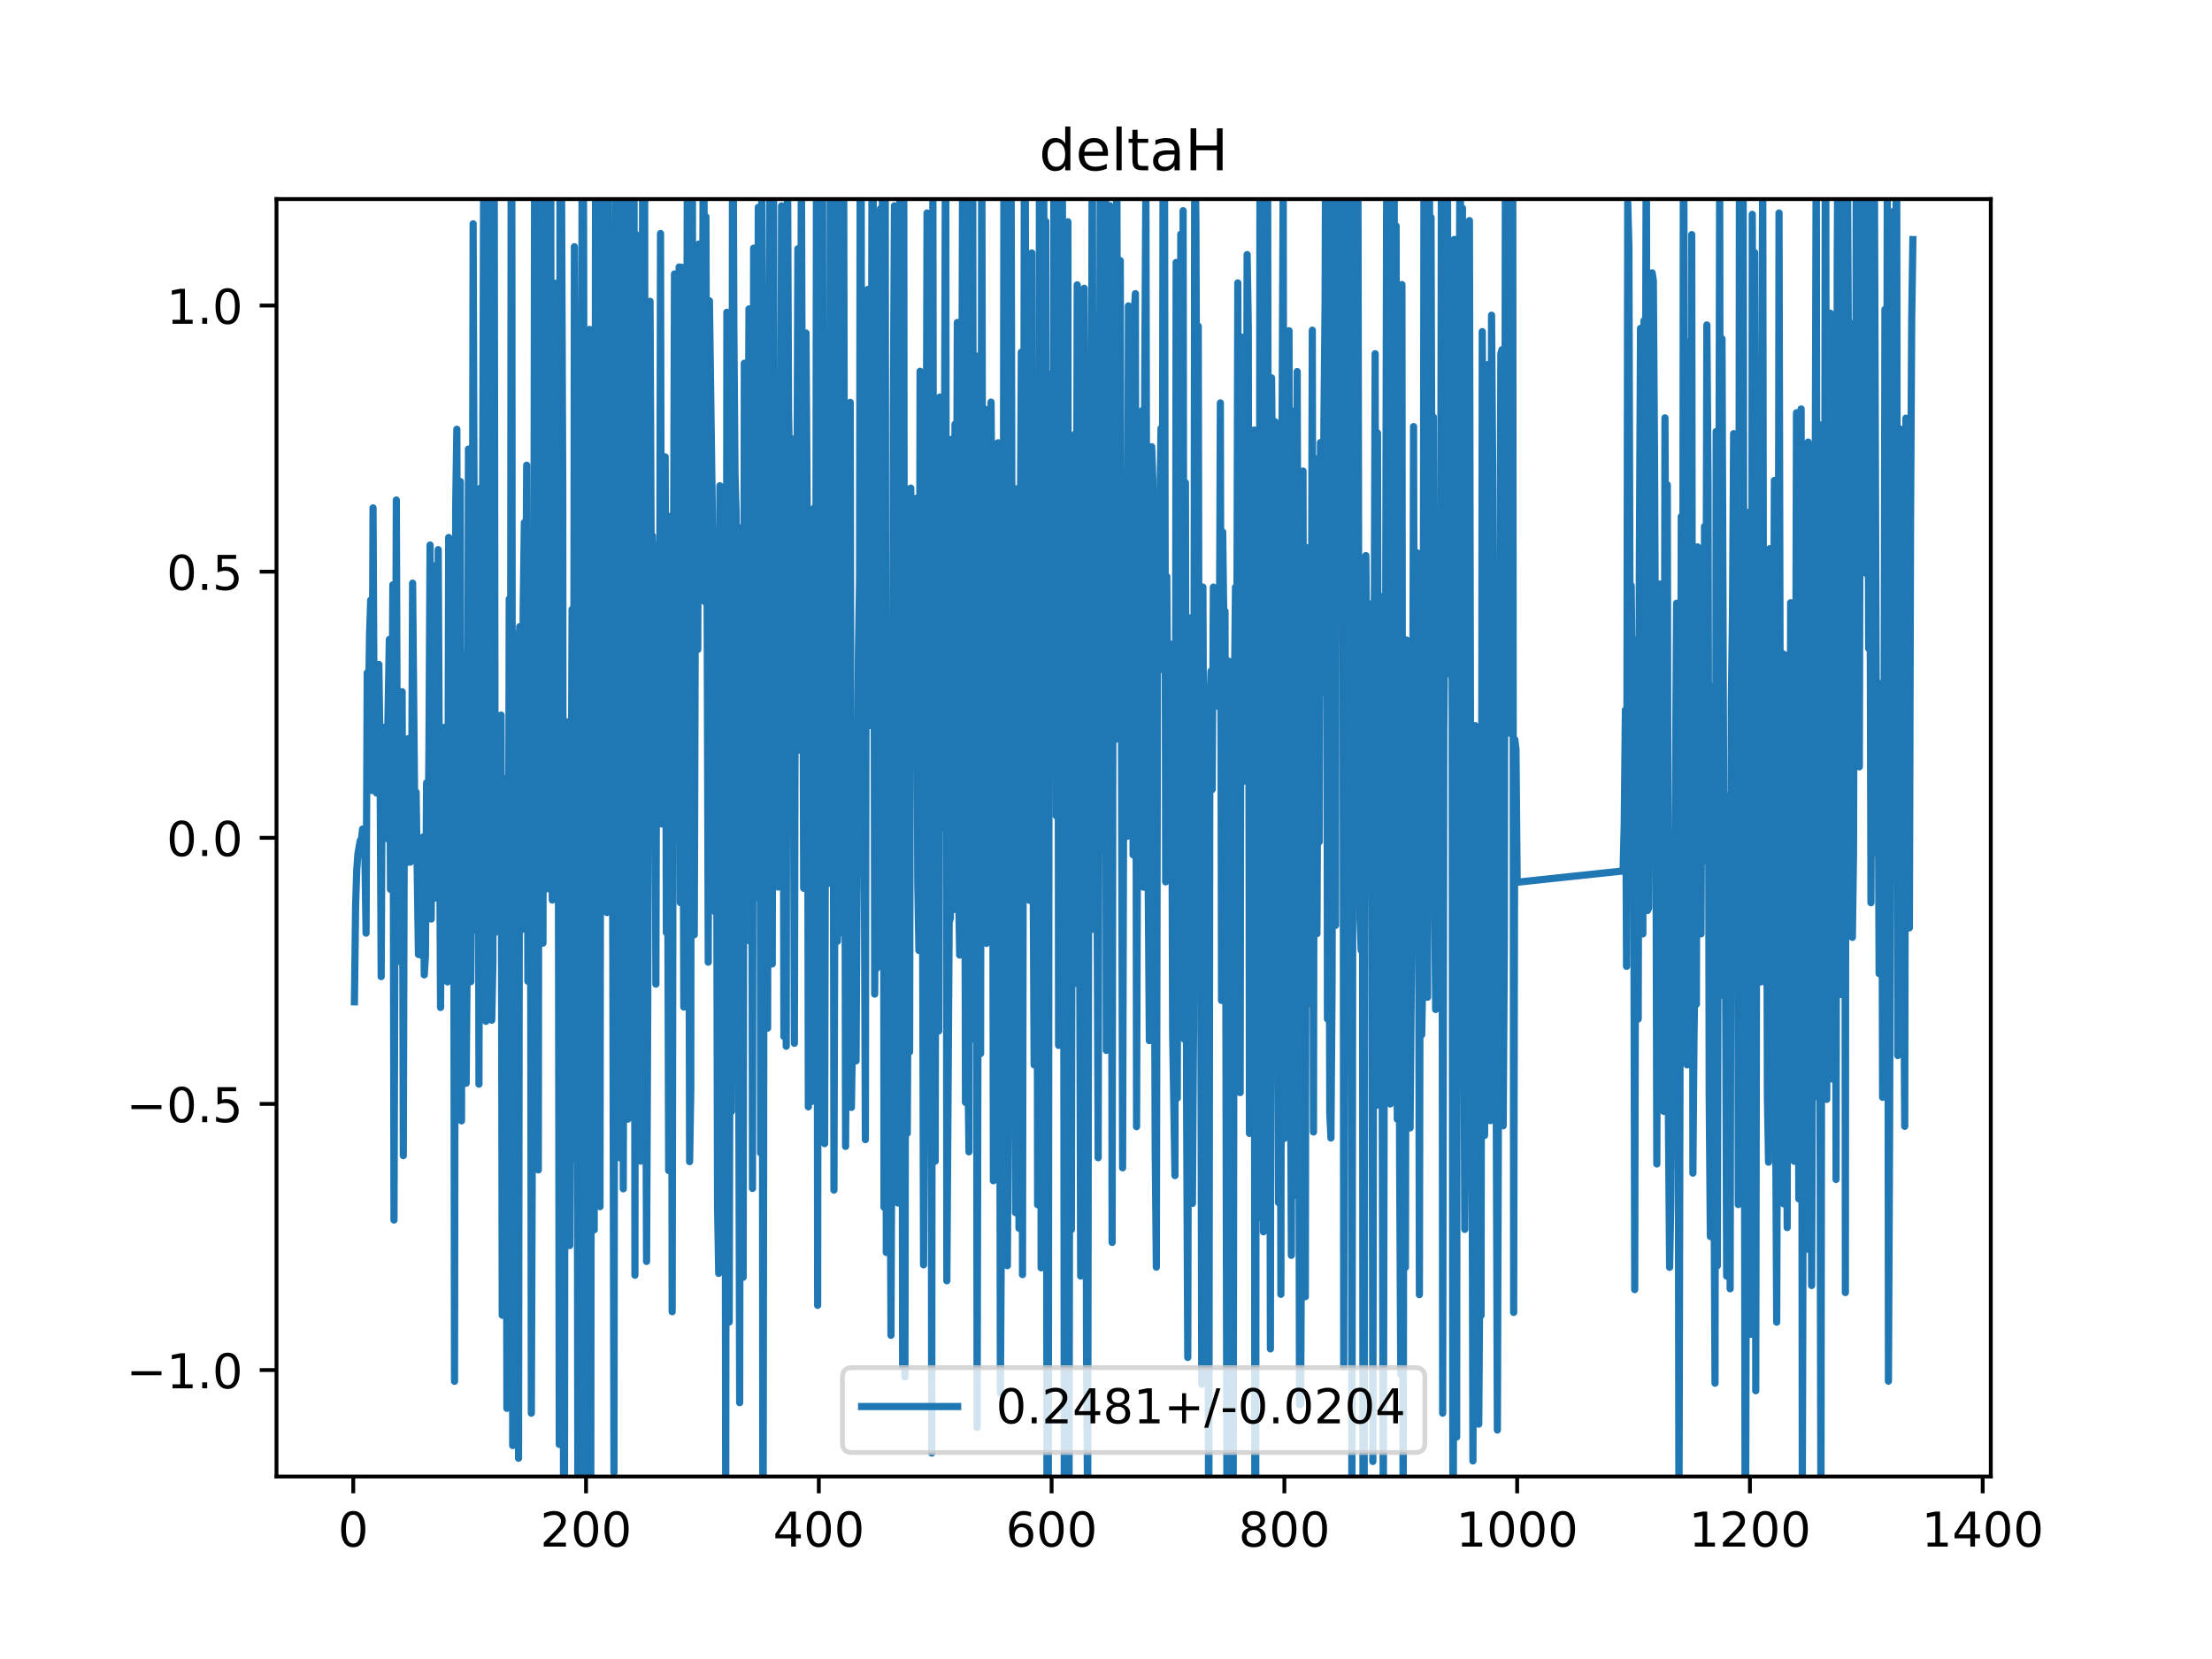 <?xml version="1.0" encoding="utf-8" standalone="no"?>
<!DOCTYPE svg PUBLIC "-//W3C//DTD SVG 1.1//EN"
  "http://www.w3.org/Graphics/SVG/1.1/DTD/svg11.dtd">
<!-- Created with matplotlib (https://matplotlib.org/) -->
<svg height="345.6pt" version="1.1" viewBox="0 0 460.8 345.6" width="460.8pt" xmlns="http://www.w3.org/2000/svg" xmlns:xlink="http://www.w3.org/1999/xlink">
 <defs>
  <style type="text/css">
*{stroke-linecap:butt;stroke-linejoin:round;}
  </style>
 </defs>
 <g id="figure_1">
  <g id="patch_1">
   <path d="M 0 345.6 
L 460.8 345.6 
L 460.8 0 
L 0 0 
z
" style="fill:#ffffff;"/>
  </g>
  <g id="axes_1">
   <g id="patch_2">
    <path d="M 57.6 307.584 
L 414.72 307.584 
L 414.72 41.472 
L 57.6 41.472 
z
" style="fill:#ffffff;"/>
   </g>
   <g id="matplotlib.axis_1">
    <g id="xtick_1">
     <g id="line2d_1">
      <defs>
       <path d="M 0 0 
L 0 3.5 
" id="m7be1e341a1" style="stroke:#000000;stroke-width:0.8;"/>
      </defs>
      <g>
       <use style="stroke:#000000;stroke-width:0.8;" x="73.59" xlink:href="#m7be1e341a1" y="307.584"/>
      </g>
     </g>
     <g id="text_1">
      <!-- 0 -->
      <defs>
       <path d="M 31.781 66.406 
Q 24.172 66.406 20.328 58.906 
Q 16.5 51.422 16.5 36.375 
Q 16.5 21.391 20.328 13.891 
Q 24.172 6.391 31.781 6.391 
Q 39.453 6.391 43.281 13.891 
Q 47.125 21.391 47.125 36.375 
Q 47.125 51.422 43.281 58.906 
Q 39.453 66.406 31.781 66.406 
z
M 31.781 74.219 
Q 44.047 74.219 50.516 64.516 
Q 56.984 54.828 56.984 36.375 
Q 56.984 17.969 50.516 8.266 
Q 44.047 -1.422 31.781 -1.422 
Q 19.531 -1.422 13.062 8.266 
Q 6.594 17.969 6.594 36.375 
Q 6.594 54.828 13.062 64.516 
Q 19.531 74.219 31.781 74.219 
z
" id="DejaVuSans-48"/>
      </defs>
      <g transform="translate(70.409 322.182)scale(0.1 -0.1)">
       <use xlink:href="#DejaVuSans-48"/>
      </g>
     </g>
    </g>
    <g id="xtick_2">
     <g id="line2d_2">
      <g>
       <use style="stroke:#000000;stroke-width:0.8;" x="122.082" xlink:href="#m7be1e341a1" y="307.584"/>
      </g>
     </g>
     <g id="text_2">
      <!-- 200 -->
      <defs>
       <path d="M 19.188 8.297 
L 53.609 8.297 
L 53.609 0 
L 7.328 0 
L 7.328 8.297 
Q 12.938 14.109 22.625 23.891 
Q 32.328 33.688 34.812 36.531 
Q 39.547 41.844 41.422 45.531 
Q 43.312 49.219 43.312 52.781 
Q 43.312 58.594 39.234 62.25 
Q 35.156 65.922 28.609 65.922 
Q 23.969 65.922 18.812 64.312 
Q 13.672 62.703 7.812 59.422 
L 7.812 69.391 
Q 13.766 71.781 18.938 73 
Q 24.125 74.219 28.422 74.219 
Q 39.75 74.219 46.484 68.547 
Q 53.219 62.891 53.219 53.422 
Q 53.219 48.922 51.531 44.891 
Q 49.859 40.875 45.406 35.406 
Q 44.188 33.984 37.641 27.219 
Q 31.109 20.453 19.188 8.297 
z
" id="DejaVuSans-50"/>
      </defs>
      <g transform="translate(112.539 322.182)scale(0.1 -0.1)">
       <use xlink:href="#DejaVuSans-50"/>
       <use x="63.623" xlink:href="#DejaVuSans-48"/>
       <use x="127.246" xlink:href="#DejaVuSans-48"/>
      </g>
     </g>
    </g>
    <g id="xtick_3">
     <g id="line2d_3">
      <g>
       <use style="stroke:#000000;stroke-width:0.8;" x="170.574" xlink:href="#m7be1e341a1" y="307.584"/>
      </g>
     </g>
     <g id="text_3">
      <!-- 400 -->
      <defs>
       <path d="M 37.797 64.312 
L 12.891 25.391 
L 37.797 25.391 
z
M 35.203 72.906 
L 47.609 72.906 
L 47.609 25.391 
L 58.016 25.391 
L 58.016 17.188 
L 47.609 17.188 
L 47.609 0 
L 37.797 0 
L 37.797 17.188 
L 4.891 17.188 
L 4.891 26.703 
z
" id="DejaVuSans-52"/>
      </defs>
      <g transform="translate(161.031 322.182)scale(0.1 -0.1)">
       <use xlink:href="#DejaVuSans-52"/>
       <use x="63.623" xlink:href="#DejaVuSans-48"/>
       <use x="127.246" xlink:href="#DejaVuSans-48"/>
      </g>
     </g>
    </g>
    <g id="xtick_4">
     <g id="line2d_4">
      <g>
       <use style="stroke:#000000;stroke-width:0.8;" x="219.067" xlink:href="#m7be1e341a1" y="307.584"/>
      </g>
     </g>
     <g id="text_4">
      <!-- 600 -->
      <defs>
       <path d="M 33.016 40.375 
Q 26.375 40.375 22.484 35.828 
Q 18.609 31.297 18.609 23.391 
Q 18.609 15.531 22.484 10.953 
Q 26.375 6.391 33.016 6.391 
Q 39.656 6.391 43.531 10.953 
Q 47.406 15.531 47.406 23.391 
Q 47.406 31.297 43.531 35.828 
Q 39.656 40.375 33.016 40.375 
z
M 52.594 71.297 
L 52.594 62.312 
Q 48.875 64.062 45.094 64.984 
Q 41.312 65.922 37.594 65.922 
Q 27.828 65.922 22.672 59.328 
Q 17.531 52.734 16.797 39.406 
Q 19.672 43.656 24.016 45.922 
Q 28.375 48.188 33.594 48.188 
Q 44.578 48.188 50.953 41.516 
Q 57.328 34.859 57.328 23.391 
Q 57.328 12.156 50.688 5.359 
Q 44.047 -1.422 33.016 -1.422 
Q 20.359 -1.422 13.672 8.266 
Q 6.984 17.969 6.984 36.375 
Q 6.984 53.656 15.188 63.938 
Q 23.391 74.219 37.203 74.219 
Q 40.922 74.219 44.703 73.484 
Q 48.484 72.75 52.594 71.297 
z
" id="DejaVuSans-54"/>
      </defs>
      <g transform="translate(209.523 322.182)scale(0.1 -0.1)">
       <use xlink:href="#DejaVuSans-54"/>
       <use x="63.623" xlink:href="#DejaVuSans-48"/>
       <use x="127.246" xlink:href="#DejaVuSans-48"/>
      </g>
     </g>
    </g>
    <g id="xtick_5">
     <g id="line2d_5">
      <g>
       <use style="stroke:#000000;stroke-width:0.8;" x="267.559" xlink:href="#m7be1e341a1" y="307.584"/>
      </g>
     </g>
     <g id="text_5">
      <!-- 800 -->
      <defs>
       <path d="M 31.781 34.625 
Q 24.75 34.625 20.719 30.859 
Q 16.703 27.094 16.703 20.516 
Q 16.703 13.922 20.719 10.156 
Q 24.75 6.391 31.781 6.391 
Q 38.812 6.391 42.859 10.172 
Q 46.922 13.969 46.922 20.516 
Q 46.922 27.094 42.891 30.859 
Q 38.875 34.625 31.781 34.625 
z
M 21.922 38.812 
Q 15.578 40.375 12.031 44.719 
Q 8.5 49.078 8.5 55.328 
Q 8.5 64.062 14.719 69.141 
Q 20.953 74.219 31.781 74.219 
Q 42.672 74.219 48.875 69.141 
Q 55.078 64.062 55.078 55.328 
Q 55.078 49.078 51.531 44.719 
Q 48 40.375 41.703 38.812 
Q 48.828 37.156 52.797 32.312 
Q 56.781 27.484 56.781 20.516 
Q 56.781 9.906 50.312 4.234 
Q 43.844 -1.422 31.781 -1.422 
Q 19.734 -1.422 13.25 4.234 
Q 6.781 9.906 6.781 20.516 
Q 6.781 27.484 10.781 32.312 
Q 14.797 37.156 21.922 38.812 
z
M 18.312 54.391 
Q 18.312 48.734 21.844 45.562 
Q 25.391 42.391 31.781 42.391 
Q 38.141 42.391 41.719 45.562 
Q 45.312 48.734 45.312 54.391 
Q 45.312 60.062 41.719 63.234 
Q 38.141 66.406 31.781 66.406 
Q 25.391 66.406 21.844 63.234 
Q 18.312 60.062 18.312 54.391 
z
" id="DejaVuSans-56"/>
      </defs>
      <g transform="translate(258.015 322.182)scale(0.1 -0.1)">
       <use xlink:href="#DejaVuSans-56"/>
       <use x="63.623" xlink:href="#DejaVuSans-48"/>
       <use x="127.246" xlink:href="#DejaVuSans-48"/>
      </g>
     </g>
    </g>
    <g id="xtick_6">
     <g id="line2d_6">
      <g>
       <use style="stroke:#000000;stroke-width:0.8;" x="316.051" xlink:href="#m7be1e341a1" y="307.584"/>
      </g>
     </g>
     <g id="text_6">
      <!-- 1000 -->
      <defs>
       <path d="M 12.406 8.297 
L 28.516 8.297 
L 28.516 63.922 
L 10.984 60.406 
L 10.984 69.391 
L 28.422 72.906 
L 38.281 72.906 
L 38.281 8.297 
L 54.391 8.297 
L 54.391 0 
L 12.406 0 
z
" id="DejaVuSans-49"/>
      </defs>
      <g transform="translate(303.326 322.182)scale(0.1 -0.1)">
       <use xlink:href="#DejaVuSans-49"/>
       <use x="63.623" xlink:href="#DejaVuSans-48"/>
       <use x="127.246" xlink:href="#DejaVuSans-48"/>
       <use x="190.869" xlink:href="#DejaVuSans-48"/>
      </g>
     </g>
    </g>
    <g id="xtick_7">
     <g id="line2d_7">
      <g>
       <use style="stroke:#000000;stroke-width:0.8;" x="364.543" xlink:href="#m7be1e341a1" y="307.584"/>
      </g>
     </g>
     <g id="text_7">
      <!-- 1200 -->
      <g transform="translate(351.818 322.182)scale(0.1 -0.1)">
       <use xlink:href="#DejaVuSans-49"/>
       <use x="63.623" xlink:href="#DejaVuSans-50"/>
       <use x="127.246" xlink:href="#DejaVuSans-48"/>
       <use x="190.869" xlink:href="#DejaVuSans-48"/>
      </g>
     </g>
    </g>
    <g id="xtick_8">
     <g id="line2d_8">
      <g>
       <use style="stroke:#000000;stroke-width:0.8;" x="413.035" xlink:href="#m7be1e341a1" y="307.584"/>
      </g>
     </g>
     <g id="text_8">
      <!-- 1400 -->
      <g transform="translate(400.31 322.182)scale(0.1 -0.1)">
       <use xlink:href="#DejaVuSans-49"/>
       <use x="63.623" xlink:href="#DejaVuSans-52"/>
       <use x="127.246" xlink:href="#DejaVuSans-48"/>
       <use x="190.869" xlink:href="#DejaVuSans-48"/>
      </g>
     </g>
    </g>
   </g>
   <g id="matplotlib.axis_2">
    <g id="ytick_1">
     <g id="line2d_9">
      <defs>
       <path d="M 0 0 
L -3.5 0 
" id="mddd05e89a9" style="stroke:#000000;stroke-width:0.8;"/>
      </defs>
      <g>
       <use style="stroke:#000000;stroke-width:0.8;" x="57.6" xlink:href="#mddd05e89a9" y="285.408"/>
      </g>
     </g>
     <g id="text_9">
      <!-- −1.0 -->
      <defs>
       <path d="M 10.594 35.5 
L 73.188 35.5 
L 73.188 27.203 
L 10.594 27.203 
z
" id="DejaVuSans-8722"/>
       <path d="M 10.688 12.406 
L 21 12.406 
L 21 0 
L 10.688 0 
z
" id="DejaVuSans-46"/>
      </defs>
      <g transform="translate(26.317 289.207)scale(0.1 -0.1)">
       <use xlink:href="#DejaVuSans-8722"/>
       <use x="83.789" xlink:href="#DejaVuSans-49"/>
       <use x="147.412" xlink:href="#DejaVuSans-46"/>
       <use x="179.199" xlink:href="#DejaVuSans-48"/>
      </g>
     </g>
    </g>
    <g id="ytick_2">
     <g id="line2d_10">
      <g>
       <use style="stroke:#000000;stroke-width:0.8;" x="57.6" xlink:href="#mddd05e89a9" y="229.968"/>
      </g>
     </g>
     <g id="text_10">
      <!-- −0.5 -->
      <defs>
       <path d="M 10.797 72.906 
L 49.516 72.906 
L 49.516 64.594 
L 19.828 64.594 
L 19.828 46.734 
Q 21.969 47.469 24.109 47.828 
Q 26.266 48.188 28.422 48.188 
Q 40.625 48.188 47.75 41.5 
Q 54.891 34.812 54.891 23.391 
Q 54.891 11.625 47.562 5.094 
Q 40.234 -1.422 26.906 -1.422 
Q 22.312 -1.422 17.547 -0.641 
Q 12.797 0.141 7.719 1.703 
L 7.719 11.625 
Q 12.109 9.234 16.797 8.062 
Q 21.484 6.891 26.703 6.891 
Q 35.156 6.891 40.078 11.328 
Q 45.016 15.766 45.016 23.391 
Q 45.016 31 40.078 35.438 
Q 35.156 39.891 26.703 39.891 
Q 22.75 39.891 18.812 39.016 
Q 14.891 38.141 10.797 36.281 
z
" id="DejaVuSans-53"/>
      </defs>
      <g transform="translate(26.317 233.767)scale(0.1 -0.1)">
       <use xlink:href="#DejaVuSans-8722"/>
       <use x="83.789" xlink:href="#DejaVuSans-48"/>
       <use x="147.412" xlink:href="#DejaVuSans-46"/>
       <use x="179.199" xlink:href="#DejaVuSans-53"/>
      </g>
     </g>
    </g>
    <g id="ytick_3">
     <g id="line2d_11">
      <g>
       <use style="stroke:#000000;stroke-width:0.8;" x="57.6" xlink:href="#mddd05e89a9" y="174.528"/>
      </g>
     </g>
     <g id="text_11">
      <!-- 0.0 -->
      <g transform="translate(34.697 178.327)scale(0.1 -0.1)">
       <use xlink:href="#DejaVuSans-48"/>
       <use x="63.623" xlink:href="#DejaVuSans-46"/>
       <use x="95.41" xlink:href="#DejaVuSans-48"/>
      </g>
     </g>
    </g>
    <g id="ytick_4">
     <g id="line2d_12">
      <g>
       <use style="stroke:#000000;stroke-width:0.8;" x="57.6" xlink:href="#mddd05e89a9" y="119.088"/>
      </g>
     </g>
     <g id="text_12">
      <!-- 0.5 -->
      <g transform="translate(34.697 122.887)scale(0.1 -0.1)">
       <use xlink:href="#DejaVuSans-48"/>
       <use x="63.623" xlink:href="#DejaVuSans-46"/>
       <use x="95.41" xlink:href="#DejaVuSans-53"/>
      </g>
     </g>
    </g>
    <g id="ytick_5">
     <g id="line2d_13">
      <g>
       <use style="stroke:#000000;stroke-width:0.8;" x="57.6" xlink:href="#mddd05e89a9" y="63.648"/>
      </g>
     </g>
     <g id="text_13">
      <!-- 1.0 -->
      <g transform="translate(34.697 67.447)scale(0.1 -0.1)">
       <use xlink:href="#DejaVuSans-49"/>
       <use x="63.623" xlink:href="#DejaVuSans-46"/>
       <use x="95.41" xlink:href="#DejaVuSans-48"/>
      </g>
     </g>
    </g>
   </g>
   <g id="line2d_14">
    <path clip-path="url(#p472209c69e)" d="M 73.833 208.7 
L 74.075 188.761 
L 74.318 181.189 
L 74.56 177.913 
L 75.045 175.099 
L 75.287 174.933 
L 75.53 172.697 
L 75.772 173.364 
L 76.015 177.807 
L 76.257 194.393 
L 76.5 140.151 
L 76.742 148.78 
L 76.985 132.208 
L 77.227 125.018 
L 77.47 164.669 
L 77.712 105.8 
L 77.955 155.064 
L 78.197 151.145 
L 78.439 165.2 
L 78.924 138.405 
L 79.167 156.921 
L 79.409 203.452 
L 79.652 151.454 
L 79.894 168.005 
L 80.137 155.135 
L 80.379 174.683 
L 81.107 133.208 
L 81.349 185.27 
L 81.591 167.549 
L 81.834 121.832 
L 82.076 254.153 
L 82.561 104.162 
L 82.804 174.034 
L 83.046 178.617 
L 83.289 200.271 
L 83.531 193.731 
L 83.774 144.103 
L 84.016 240.742 
L 84.259 156.839 
L 84.743 179.708 
L 84.986 153.883 
L 85.228 174.298 
L 85.471 179.6 
L 85.713 175.028 
L 85.956 121.481 
L 86.441 174.37 
L 86.683 165.038 
L 87.168 198.839 
L 87.411 181.199 
L 87.895 199.099 
L 88.138 174.353 
L 88.38 203.088 
L 88.623 199.144 
L 88.865 163.083 
L 89.108 182.193 
L 89.35 156.687 
L 89.593 113.534 
L 89.835 191.449 
L 90.078 117.78 
L 90.32 131.931 
L 90.562 182.314 
L 90.805 187.077 
L 91.047 163.627 
L 91.29 114.495 
L 91.775 209.883 
L 92.017 175.449 
L 92.26 182.444 
L 92.502 151.539 
L 92.745 187.405 
L 92.987 193.019 
L 93.23 204.545 
L 93.472 111.969 
L 93.714 186.773 
L 93.957 160.305 
L 94.199 176.579 
L 94.442 124.733 
L 94.684 287.751 
L 94.927 105.634 
L 95.169 89.422 
L 95.412 176.595 
L 95.654 151.33 
L 95.897 100.313 
L 96.139 233.49 
L 96.382 136.236 
L 97.109 225.664 
L 97.351 196.884 
L 97.594 93.537 
L 97.836 132.597 
L 98.079 204.507 
L 98.079 204.507 
L 98.321 169.606 
L 98.321 169.606 
L 98.564 46.618 
L 98.564 46.618 
L 99.049 193.791 
L 99.049 193.791 
L 99.291 180.149 
L 99.291 180.149 
L 99.534 107.854 
L 99.534 107.854 
L 99.776 225.856 
L 99.776 225.856 
L 100.018 101.712 
L 100.018 101.712 
L 100.261 117.878 
L 100.261 117.878 
L 100.503 115.288 
L 100.503 115.288 
L 100.746 39.972 
L 100.746 39.972 
L 100.988 198.584 
L 100.988 198.584 
L 101.231 212.764 
L 101.231 212.764 
L 101.473 159.376 
L 101.473 159.376 
L 101.716 154.133 
L 101.716 154.133 
L 101.958 172.705 
L 101.958 172.705 
L 102.13 -1 
M 102.261 -1 
L 102.443 212.524 
L 102.443 212.524 
L 102.686 200.412 
L 102.686 200.412 
L 102.928 13.832 
L 103.17 194.249 
L 103.413 184.58 
L 103.655 193.675 
L 103.898 150.08 
L 104.14 174.905 
L 104.383 148.97 
L 104.625 273.991 
L 104.868 198.955 
L 105.11 168.249 
L 105.353 162.167 
L 105.595 293.388 
L 105.838 238.649 
L 106.08 124.791 
L 106.322 198.349 
L 106.517 -1 
M 106.599 -1 
L 106.807 301.13 
L 107.535 150.479 
L 107.777 132.007 
L 108.02 303.772 
L 108.262 130.534 
L 108.505 176.521 
L 108.747 193.608 
L 108.989 126.812 
L 109.232 108.854 
L 109.474 137.43 
L 109.717 96.91 
L 109.959 204.408 
L 110.202 183.519 
L 110.444 126.436 
L 110.687 294.393 
L 111.172 161.044 
L 111.414 1.416 
L 111.657 174.26 
L 111.899 30.022 
L 112.141 243.717 
L 112.384 47.528 
L 112.626 116.259 
L 112.869 27.297 
L 113.111 196.465 
L 113.354 19.464 
L 113.596 100.068 
L 113.839 6.289 
L 114.081 185.15 
L 114.424 -1 
M 114.692 -1 
L 114.809 100.558 
L 115.051 187.496 
L 115.293 103.412 
L 115.536 58.998 
L 115.778 187.308 
L 116.021 71.038 
L 116.263 136.91 
L 116.506 300.901 
L 116.672 -1 
M 116.934 -1 
L 116.991 41.703 
L 117.233 102.51 
L 117.413 346.6 
M 117.56 346.6 
L 117.718 185.669 
L 117.961 150.333 
L 118.203 189.247 
L 118.445 175.696 
L 118.688 259.475 
L 119.173 126.934 
L 119.415 241.5 
L 119.658 51.396 
L 119.9 111.574 
L 120.143 138.423 
L 120.385 319.8 
L 120.628 290.172 
L 120.87 79.176 
L 121.113 129.357 
L 121.317 -1 
M 121.427 -1 
L 121.597 55.987 
L 121.84 329.148 
L 122.082 163.288 
L 122.325 290.389 
L 122.81 68.624 
L 123.052 329.44 
L 123.295 100.362 
L 123.537 219.532 
L 123.78 256.202 
L 124.116 -1 
M 124.702 -1 
L 124.749 16.655 
L 124.992 251.369 
L 125.31 -1 
M 125.548 -1 
L 125.719 181.41 
L 125.962 7.92 
L 126.447 190.099 
L 126.689 38.616 
L 126.932 176.177 
L 127.416 130.642 
L 127.659 198.114 
L 127.901 306.761 
L 128.269 -1 
M 128.456 -1 
L 128.629 141.11 
L 128.871 135.137 
L 129.114 241.18 
L 129.356 9.883 
L 129.599 15.508 
L 129.841 247.652 
L 130.084 120.656 
L 130.326 226.122 
L 130.568 172.993 
L 130.811 233.135 
L 131.053 13.261 
L 131.296 149.056 
L 131.538 110.977 
L 131.781 141.59 
L 131.974 -1 
M 132.053 -1 
L 132.266 265.654 
L 132.508 48.868 
L 132.751 135.7 
L 132.993 147.717 
L 133.236 68.023 
L 133.478 241.888 
L 133.945 -1 
M 134.258 -1 
L 134.448 195.556 
L 134.69 262.784 
L 134.933 209.974 
L 135.418 62.77 
L 135.66 117.244 
L 135.903 111.621 
L 136.145 123.892 
L 136.388 126.485 
L 136.63 205.022 
L 136.872 113.777 
L 137.115 167.747 
L 137.357 159.588 
L 137.6 48.642 
L 137.842 171.656 
L 138.085 103.01 
L 138.327 116.56 
L 138.57 95.171 
L 138.812 194.27 
L 139.055 166.636 
L 139.297 243.842 
L 139.54 132.449 
L 139.782 107.501 
L 140.024 273.251 
L 140.267 129.3 
L 140.509 57.061 
L 140.752 139.431 
L 140.994 108.824 
L 141.237 162.939 
L 141.479 55.622 
L 141.722 188.038 
L 141.964 55.656 
L 142.449 209.785 
L 142.691 134.367 
L 142.934 151.224 
L 143.176 36.223 
L 143.661 241.987 
L 143.904 226.685 
L 144.104 -1 
M 144.198 -1 
L 144.389 178.719 
L 144.631 194.723 
L 144.874 116.708 
L 145.116 132.924 
L 145.359 135.303 
L 145.601 50.828 
L 145.843 103.363 
L 146.086 118.276 
L 146.328 99.816 
L 146.544 -1 
M 146.593 -1 
L 146.813 125.347 
L 147.056 45.152 
L 147.541 200.444 
L 147.783 62.671 
L 148.511 115.056 
L 148.753 181.236 
L 148.995 189.988 
L 149.238 149.419 
L 149.48 251.41 
L 149.723 265.269 
L 149.965 101.192 
L 150.208 214.84 
L 150.45 165.678 
L 150.693 255.877 
L 150.935 102.696 
L 151.178 317.169 
L 151.42 65.055 
L 151.663 117.825 
L 151.905 275.407 
L 152.147 177.178 
L 152.39 231.522 
L 152.629 -1 
M 152.643 -1 
L 152.875 68.293 
L 153.117 98.726 
L 153.36 107.006 
L 153.602 191.91 
L 153.845 204.983 
L 154.087 292.2 
L 154.33 109.926 
L 154.572 161.075 
L 154.815 266.073 
L 155.057 75.664 
L 155.299 85.892 
L 155.542 130.436 
L 155.784 124.683 
L 156.027 64.346 
L 156.269 196.106 
L 156.512 91.491 
L 156.754 247.573 
L 156.997 51.697 
L 157.239 121.049 
L 157.724 186.954 
L 157.967 43.192 
L 158.209 43.596 
L 158.451 240.186 
L 158.694 41.083 
L 158.935 346.6 
M 158.938 346.6 
L 159.179 161.287 
L 159.421 182.266 
L 159.664 107.081 
L 159.906 214.183 
L 160.149 68.812 
L 160.391 34.004 
L 160.634 79.893 
L 160.876 200.814 
L 161.118 22.61 
L 161.361 158.707 
L 161.846 79.761 
L 162.088 184.784 
L 162.331 128.563 
L 162.573 130.897 
L 162.816 42.889 
L 163.058 98.312 
L 163.301 215.922 
L 163.543 69.383 
L 163.786 217.952 
L 164.028 26.803 
L 164.27 85.499 
L 164.513 100.609 
L 164.755 125.336 
L 164.998 91.414 
L 165.24 137.152 
L 165.483 217.346 
L 165.725 109.081 
L 165.968 119.804 
L 166.21 51.835 
L 166.453 52.457 
L 166.695 156.288 
L 166.938 29.574 
L 167.422 185.034 
L 167.665 139.808 
L 167.907 69.372 
L 168.15 105.941 
L 168.392 230.578 
L 168.635 157.18 
L 168.877 155.849 
L 169.12 229.446 
L 169.362 137.45 
L 169.605 105.83 
L 169.847 208.437 
L 170.09 31.094 
L 170.332 271.928 
L 170.574 23.926 
L 170.817 147.853 
L 171.145 -1 
M 171.304 -1 
L 171.544 160.479 
L 171.787 238.244 
L 172.029 133.89 
L 172.272 184.192 
L 172.514 169.062 
L 172.757 183.624 
L 172.999 6.512 
L 173.242 118.71 
L 173.484 74.447 
L 173.726 247.916 
L 173.969 166.468 
L 174.211 31.223 
L 174.454 196.08 
L 174.696 129.896 
L 174.939 113.734 
L 175.181 194.293 
L 175.645 -1 
M 175.685 -1 
L 176.151 238.82 
L 176.393 191.353 
L 176.636 177.127 
L 177.121 83.827 
L 177.363 230.688 
L 177.848 199.077 
L 178.091 198.334 
L 178.333 221.004 
L 178.818 135.988 
L 179.061 120.844 
L 179.236 -1 
M 179.357 -1 
L 179.545 161.674 
L 179.788 180.676 
L 180.03 173.894 
L 180.273 237.402 
L 180.515 67.965 
L 180.758 60.309 
L 181.243 151.14 
L 181.485 122.958 
L 181.718 -1 
M 181.747 -1 
L 181.97 59.035 
L 182.213 207.089 
L 182.455 164.447 
L 182.697 201.661 
L 182.94 65.715 
L 183.182 115.05 
L 183.425 43.477 
L 183.667 135.393 
L 183.889 -1 
M 183.922 -1 
L 184.152 251.485 
L 184.395 19.051 
L 184.637 260.914 
L 184.88 129.543 
L 185.122 208.019 
L 185.365 217.654 
L 185.607 278.168 
L 185.849 215.855 
L 186.092 85.902 
L 186.334 42.873 
L 186.577 104.159 
L 186.819 134.133 
L 187.062 250.602 
L 187.544 -1 
M 187.551 -1 
L 187.789 95.621 
L 188.032 284.628 
L 188.274 37.259 
L 188.517 286.816 
L 188.759 120.84 
L 189.001 236.084 
L 189.244 185.176 
L 189.486 219.129 
L 189.729 101.681 
L 189.971 144.334 
L 190.214 143.765 
L 190.456 149.393 
L 190.699 115.976 
L 190.941 103.777 
L 191.184 184.013 
L 191.426 197.993 
L 191.669 77.345 
L 191.911 159.848 
L 192.153 177.262 
L 192.396 263.483 
L 192.638 212.082 
L 193.123 44.367 
L 193.366 212.269 
L 193.608 202.07 
L 193.851 100.016 
L 194.093 302.699 
L 194.336 37.838 
L 194.578 207.676 
L 194.82 241.902 
L 195.063 109.822 
L 195.548 214.778 
L 195.79 82.711 
L 196.033 156.464 
L 196.275 150.224 
L 196.518 172.541 
L 197.003 13.186 
L 197.245 266.81 
L 197.73 192.053 
L 197.972 191.326 
L 198.215 91.507 
L 198.457 130.857 
L 198.7 189.465 
L 198.942 88.365 
L 199.185 140.311 
L 199.427 67.174 
L 199.67 183.66 
L 199.912 198.961 
L 200.155 160.932 
L 200.636 -1 
M 200.642 -1 
L 201.124 229.658 
L 201.367 199.586 
L 201.852 239.95 
L 202.089 -1 
M 202.11 -1 
L 202.337 79.536 
L 202.566 -1 
M 202.586 -1 
L 202.822 170.267 
L 203.064 216.599 
L 203.307 74.135 
L 203.549 297.358 
L 203.792 183.504 
L 204.034 152.058 
L 204.276 219.474 
L 204.519 20.241 
L 204.761 157.54 
L 205.004 98.132 
L 205.246 85.248 
L 205.489 196.533 
L 205.731 162.258 
L 205.974 101.488 
L 206.216 144.535 
L 206.459 83.777 
L 206.701 118.72 
L 206.944 245.97 
L 207.186 125.32 
L 207.671 231.43 
L 207.913 92.237 
L 208.156 152.629 
L 208.398 290.14 
L 208.883 210.84 
L 209.126 41.25 
L 209.368 127.803 
L 209.611 138.47 
L 209.853 263.664 
L 210.338 182.799 
L 210.58 10.908 
L 210.823 118.768 
L 211.065 166.544 
L 211.308 122.428 
L 211.55 252.612 
L 211.793 101.829 
L 212.278 255.881 
L 212.52 117.34 
L 212.763 73.366 
L 213.005 265.523 
L 213.45 -1 
M 213.53 -1 
L 213.732 123.382 
L 213.975 113.099 
L 214.217 112.918 
L 214.46 187.564 
L 214.702 137.927 
L 214.945 52.693 
L 215.187 175.508 
L 215.43 221.831 
L 215.672 107.348 
L 215.915 85.318 
L 216.157 250.96 
L 216.399 208.974 
L 216.559 -1 
M 216.713 -1 
L 216.884 264.111 
L 217.298 -1 
M 217.409 -1 
L 217.612 231.429 
L 217.854 46.122 
L 218.097 306.697 
L 218.274 346.6 
M 218.352 346.6 
L 218.582 91.114 
L 218.824 107.262 
L 219.067 77.881 
L 219.309 139.39 
L 219.551 33.408 
L 219.794 35.608 
L 220.036 169.967 
L 220.27 -1 
M 220.286 -1 
L 220.521 217.774 
L 220.764 119.866 
L 221.006 153.504 
L 221.249 17.886 
L 221.491 98.627 
L 221.734 325.843 
L 221.976 118.054 
L 222.219 119.203 
L 222.461 46.2 
L 222.703 310.13 
L 222.946 161.99 
L 223.188 256.144 
L 223.431 118.368 
L 223.673 205.009 
L 223.916 90.443 
L 224.158 163.593 
L 224.401 59.341 
L 224.643 204.961 
L 224.886 188.335 
L 225.128 265.831 
L 225.855 60.043 
L 226.098 115.563 
L 226.34 280.235 
L 226.583 316.882 
L 226.825 156.297 
L 227.068 97.74 
L 227.31 116.026 
L 227.553 19.378 
L 227.795 193.606 
L 228.038 65.608 
L 228.522 182.798 
L 228.765 241.176 
L 229.25 8.537 
L 229.492 177.271 
L 229.735 97.13 
L 229.977 122.116 
L 230.22 0.413 
L 230.462 218.813 
L 230.705 115.856 
L 231.19 42.849 
L 231.432 57.506 
L 231.674 258.821 
L 231.917 89.324 
L 232.159 69.221 
L 232.402 154.028 
L 232.644 27.053 
L 232.887 128.018 
L 233.129 144.558 
L 233.372 54.295 
L 233.857 243.272 
L 234.099 154.866 
L 234.342 148.526 
L 234.584 118.641 
L 234.826 174.225 
L 235.069 63.726 
L 235.311 119.96 
L 235.554 127.659 
L 235.796 70.535 
L 236.039 178.086 
L 236.281 65.09 
L 236.524 61.171 
L 236.766 234.702 
L 237.009 159.997 
L 237.251 174.674 
L 237.494 153.555 
L 237.736 91.475 
L 237.978 85.491 
L 238.221 184.811 
L 238.463 79.657 
L 238.706 38.487 
L 238.948 150.471 
L 239.433 216.789 
L 239.676 179.152 
L 239.918 93.066 
L 240.161 100.201 
L 240.646 238.809 
L 240.888 263.975 
L 241.13 136.159 
L 241.373 107.963 
L 241.615 106.274 
L 241.858 89.247 
L 242.1 139.484 
L 242.343 6.462 
L 242.585 30.343 
L 242.828 183.708 
L 243.07 120.095 
L 243.313 160.767 
L 243.555 157.043 
L 243.798 134.157 
L 244.04 134.938 
L 244.282 215.181 
L 244.767 244.894 
L 245.01 54.682 
L 245.252 228.741 
L 245.495 89.814 
L 245.737 205.325 
L 245.98 48.787 
L 246.222 192.275 
L 246.465 43.892 
L 246.707 216.495 
L 246.949 100.539 
L 247.192 229.888 
L 247.434 282.784 
L 247.677 168.836 
L 247.919 128.736 
L 248.162 156.116 
L 248.404 250.693 
L 248.647 213.918 
L 248.889 23.943 
L 249.132 47.128 
L 249.374 112.697 
L 249.617 67.952 
L 249.859 198.419 
L 250.101 180.133 
L 250.344 288.365 
L 250.586 122.296 
L 250.829 185.294 
L 251.071 147.973 
L 251.314 161.156 
L 251.556 182.574 
L 251.799 337.888 
L 252.041 146.179 
L 252.284 139.8 
L 252.526 164.456 
L 252.769 122.301 
L 253.011 136.794 
L 253.496 126.169 
L 253.738 134.138 
L 253.981 147.287 
L 254.223 83.937 
L 254.466 208.406 
L 254.708 110.825 
L 254.951 130.473 
L 255.193 127.326 
L 255.663 346.6 
M 255.686 346.6 
L 255.921 137.715 
L 256.163 175.545 
L 256.405 174.614 
L 256.648 214.059 
L 256.89 313.887 
L 257.133 145.677 
L 257.375 122.325 
L 257.618 148.976 
L 257.86 58.93 
L 258.345 227.612 
L 258.588 70.214 
L 258.83 138.598 
L 259.073 162.749 
L 259.315 95.325 
L 259.557 144.351 
L 259.8 53.035 
L 260.042 68.158 
L 260.285 236.099 
L 260.527 173.817 
L 260.77 188.068 
L 261.012 167.401 
L 261.255 89.584 
L 261.428 346.6 
M 261.57 346.6 
L 261.74 109.662 
L 262.224 253.57 
L 262.467 39.677 
L 262.709 154.243 
L 263.194 256.608 
L 263.437 87.693 
L 263.679 227.44 
L 263.876 -1 
M 264.009 -1 
L 264.164 92.559 
L 264.407 160.604 
L 264.649 280.996 
L 264.892 78.719 
L 265.376 137.897 
L 265.619 87.845 
L 265.861 182.603 
L 266.104 200.657 
L 266.346 250.532 
L 266.589 106.748 
L 266.831 269.627 
L 267.074 90.294 
L 267.316 36.658 
L 267.559 237.153 
L 267.801 95.83 
L 268.044 171.166 
L 268.286 139.641 
L 268.528 68.899 
L 268.771 203.649 
L 269.013 261.508 
L 269.256 157.112 
L 269.498 249.093 
L 269.741 85.57 
L 269.983 134.872 
L 270.226 77.409 
L 270.468 163.785 
L 270.711 292.628 
L 270.953 292.544 
L 271.196 237.805 
L 271.438 98.124 
L 271.68 223.935 
L 271.923 270.122 
L 272.165 114.088 
L 272.408 209.134 
L 272.65 153.484 
L 272.893 160.911 
L 273.135 154.082 
L 273.378 68.783 
L 273.62 235.815 
L 273.863 95.484 
L 274.105 173.689 
L 274.348 194.502 
L 274.59 131.087 
L 274.832 175.35 
L 275.075 92.19 
L 275.317 144.388 
L 275.56 134.751 
L 275.802 87.58 
L 276.045 62.837 
L 276.249 -1 
M 276.3 -1 
L 276.53 212.271 
L 276.772 133.577 
L 277.015 231.788 
L 277.257 237.07 
L 277.5 204.18 
L 277.742 30.051 
L 277.984 174.878 
L 278.227 192.768 
L 278.442 -1 
M 278.549 -1 
L 278.712 48.551 
L 278.954 77.734 
L 279.113 -1 
M 279.398 -1 
L 279.439 7.546 
L 279.509 -1 
M 279.698 -1 
L 279.924 284.729 
L 280.409 34.087 
L 280.651 131.606 
L 280.88 -1 
M 280.906 -1 
L 281.136 164.521 
L 281.363 -1 
M 281.388 -1 
L 281.621 320.834 
L 281.864 140.846 
L 282.106 71.65 
L 282.349 178.292 
L 282.834 7.557 
L 283.076 147.639 
L 283.319 191.394 
L 283.561 197.967 
L 283.803 125.698 
L 283.961 346.6 
M 284.151 346.6 
L 284.288 193.31 
L 284.531 115.735 
L 284.773 141.566 
L 285.016 125.655 
L 285.258 147.417 
L 285.501 148.202 
L 285.743 133.38 
L 285.986 304.45 
L 286.228 148.187 
L 286.471 73.682 
L 286.713 230.275 
L 286.955 90.194 
L 287.198 212.337 
L 287.44 133.62 
L 287.683 124.257 
L 288.168 318.828 
L 288.41 193.738 
L 288.653 131.317 
L 288.895 25.194 
L 289.138 203.476 
L 289.623 229.974 
L 289.865 80.05 
L 290.107 99.667 
L 290.333 -1 
M 290.364 -1 
L 290.592 123.288 
L 290.835 47.058 
L 291.077 233.154 
L 291.32 92.007 
L 291.562 240.89 
L 291.805 286.368 
L 292.047 59.278 
L 292.29 323.407 
L 292.532 171 
L 292.775 264.026 
L 293.017 133.339 
L 293.259 147.843 
L 293.744 234.963 
L 294.229 177.759 
L 294.472 88.863 
L 294.714 193.926 
L 294.957 135.983 
L 295.199 115.141 
L 295.442 139.337 
L 295.684 269.702 
L 295.927 145.946 
L 296.169 215.551 
L 296.411 201.476 
L 296.654 24.759 
L 296.896 175.951 
L 297.139 128.829 
L 297.381 207.74 
L 297.515 -1 
M 297.765 -1 
L 297.866 119.263 
L 298.109 45.281 
L 298.351 125.48 
L 298.594 86.857 
L 298.836 184.63 
L 299.078 210.292 
L 299.321 162.763 
L 299.563 181.463 
L 299.806 146.606 
L 300.048 162.83 
L 300.291 20.454 
L 300.533 294.39 
L 300.776 152.636 
L 301.261 95.112 
L 301.503 19.055 
L 301.746 140.326 
L 302.23 91.29 
L 302.473 98.493 
L 302.687 346.6 
M 302.739 346.6 
L 302.958 49.88 
L 303.2 87.164 
L 303.443 299.36 
L 303.685 58.605 
L 303.928 91.49 
L 304.17 16.094 
L 304.413 115.814 
L 304.655 43.361 
L 304.898 194.885 
L 305.14 256.097 
L 305.625 179.989 
L 305.867 85.335 
L 306.11 45.958 
L 306.352 162.866 
L 306.595 204.142 
L 306.837 304.34 
L 307.322 151.169 
L 307.565 264.711 
L 307.807 152.69 
L 308.05 296.678 
L 308.292 261.641 
L 308.534 274.032 
L 308.777 69.081 
L 309.019 118.13 
L 309.262 236.54 
L 309.747 141.844 
L 309.989 75.93 
L 310.232 122.295 
L 310.474 233.452 
L 310.717 65.658 
L 310.959 97.964 
L 311.202 185.2 
L 311.444 156.764 
L 311.929 297.898 
L 312.656 73.645 
L 312.899 72.831 
L 313.141 234.522 
L 313.384 195.802 
L 313.626 10.365 
L 313.869 138.418 
L 314.111 118.906 
L 314.261 -1 
M 314.432 -1 
L 314.596 152.767 
L 314.838 127.244 
L 315.036 -1 
M 315.104 -1 
L 315.323 273.402 
L 315.566 154.076 
L 315.808 156.151 
L 316.051 183.783 
L 338.115 181.439 
L 338.357 171.84 
L 338.6 147.902 
L 338.842 201.309 
L 339.084 42.224 
L 339.327 51.295 
L 339.569 132.134 
L 339.812 122.003 
L 340.054 147.097 
L 340.297 154.325 
L 340.539 268.646 
L 340.782 152.271 
L 341.024 133.268 
L 341.267 212.267 
L 341.509 117.407 
L 341.752 68.396 
L 341.994 162.45 
L 342.236 194.541 
L 342.479 66.789 
L 342.721 101.643 
L 342.964 22.487 
L 343.206 189.681 
L 343.449 189.148 
L 343.691 135.688 
L 343.934 133.487 
L 344.176 56.84 
L 344.419 58.461 
L 344.661 93.996 
L 344.904 145.971 
L 345.146 242.476 
L 345.388 158.867 
L 345.631 156.131 
L 345.873 121.654 
L 346.358 223.419 
L 346.601 231.53 
L 346.843 87.045 
L 347.086 145.413 
L 347.328 100.99 
L 347.571 234.359 
L 347.813 264.007 
L 348.055 250.845 
L 348.54 191.635 
L 348.783 202.324 
L 349.268 125.66 
L 349.51 144.361 
L 349.753 320.49 
L 350.238 107.605 
L 350.48 218.603 
L 350.705 -1 
M 350.741 -1 
L 350.965 205.841 
L 351.207 71.184 
L 351.45 221.824 
L 351.692 129.639 
L 351.935 173.464 
L 352.177 185.203 
L 352.42 48.867 
L 352.662 244.387 
L 352.905 214.776 
L 353.147 199.263 
L 353.39 209.203 
L 353.632 113.924 
L 353.875 166.052 
L 354.359 194.544 
L 354.602 123.461 
L 354.844 179.344 
L 355.087 109.648 
L 355.329 160.749 
L 355.572 67.695 
L 355.814 100.828 
L 356.057 228.424 
L 356.299 257.594 
L 356.542 143.05 
L 357.269 288.142 
L 357.511 89.889 
L 357.754 263.678 
L 358.239 35.34 
L 358.481 207.349 
L 358.724 70.569 
L 359.209 200.303 
L 359.451 197.68 
L 359.694 265.85 
L 360.179 165.682 
L 360.421 268.475 
L 360.663 146.475 
L 360.906 128.092 
L 361.148 90.339 
L 361.391 180.341 
L 361.633 109.232 
L 361.876 98.17 
L 362.118 250.938 
L 362.361 31.606 
L 362.603 164.75 
L 362.81 -1 
M 363.036 -1 
L 363.088 6.811 
L 363.571 346.6 
M 363.576 346.6 
L 363.815 244.125 
L 364.058 244.197 
L 364.543 106.589 
L 364.785 277.956 
L 365.028 44.655 
L 365.27 112.284 
L 365.513 52.6 
L 365.755 289.717 
L 365.998 152.686 
L 366.24 124.804 
L 366.482 146.849 
L 366.725 204.564 
L 366.967 92.287 
L 367.21 34.3 
L 367.452 204.485 
L 367.937 135.235 
L 368.18 228.479 
L 368.422 242.106 
L 368.665 114.303 
L 368.907 231.928 
L 369.15 219.687 
L 369.634 100.077 
L 369.877 229.361 
L 370.119 275.437 
L 370.362 200.373 
L 370.604 44.374 
L 370.847 150.477 
L 371.089 171.914 
L 371.332 136.16 
L 371.574 250.793 
L 371.817 136.419 
L 372.302 255.73 
L 372.544 138.628 
L 372.786 229.076 
L 373.029 125.554 
L 373.271 231.562 
L 373.514 145.404 
L 373.756 241.914 
L 373.999 179.277 
L 374.241 85.992 
L 374.726 249.743 
L 375.211 85.196 
L 375.454 311.033 
L 375.696 221.217 
L 375.938 253.357 
L 376.181 237.629 
L 376.423 203.966 
L 376.666 92.092 
L 376.908 260.37 
L 377.151 137.303 
L 377.393 267.793 
L 377.636 199.938 
L 377.878 195.55 
L 378.363 24.899 
L 378.606 228.469 
L 378.848 88.375 
L 379.333 317.93 
L 379.575 133.546 
L 379.818 151.726 
L 380.06 157.907 
L 380.289 -1 
M 380.312 -1 
L 380.545 229.017 
L 380.788 126.301 
L 381.03 190.155 
L 381.273 65.231 
L 381.515 117.757 
L 381.758 224.809 
L 382 87.727 
L 382.242 109.397 
L 382.485 245.701 
L 382.727 55.01 
L 382.97 7.412 
L 383.212 77.64 
L 383.455 207.15 
L 383.936 -1 
M 384.198 -1 
L 384.425 269.26 
L 384.611 -1 
M 384.823 -1 
L 384.909 43.598 
L 385.394 142.005 
L 385.637 67.401 
L 385.879 195.271 
L 386.122 177.753 
L 386.364 84.91 
L 386.607 93.178 
L 386.73 -1 
M 387.08 -1 
L 387.092 3.48 
L 387.334 159.742 
L 387.577 58.996 
L 387.819 60.274 
L 388.018 -1 
M 388.1 -1 
L 388.304 70.781 
L 388.546 107.245 
L 388.789 119.486 
L 389.031 39.057 
L 389.274 135.081 
L 389.516 98.673 
L 389.759 188.053 
L 390.001 127.944 
L 390.244 106.196 
L 390.486 40.349 
L 390.971 177.815 
L 391.213 146.593 
L 391.456 202.813 
L 391.698 178.475 
L 391.941 142.333 
L 392.183 228.585 
L 392.426 185.993 
L 392.668 64.453 
L 392.911 195.809 
L 393.153 36.459 
L 393.396 287.718 
L 393.638 235.599 
L 393.881 149.506 
L 394.123 158.022 
L 394.365 44.06 
L 394.85 91.955 
L 395.093 6.494 
L 395.335 219.891 
L 395.578 192.548 
L 395.82 89.376 
L 396.305 178.406 
L 396.548 194.491 
L 396.79 234.628 
L 397.033 87.106 
L 397.517 163.083 
L 397.76 193.289 
L 398.002 108.537 
L 398.245 66.437 
L 398.487 49.909 
L 398.487 49.909 
" style="fill:none;stroke:#1f77b4;stroke-linecap:square;stroke-width:1.5;"/>
   </g>
   <g id="patch_3">
    <path d="M 57.6 307.584 
L 57.6 41.472 
" style="fill:none;stroke:#000000;stroke-linecap:square;stroke-linejoin:miter;stroke-width:0.8;"/>
   </g>
   <g id="patch_4">
    <path d="M 414.72 307.584 
L 414.72 41.472 
" style="fill:none;stroke:#000000;stroke-linecap:square;stroke-linejoin:miter;stroke-width:0.8;"/>
   </g>
   <g id="patch_5">
    <path d="M 57.6 307.584 
L 414.72 307.584 
" style="fill:none;stroke:#000000;stroke-linecap:square;stroke-linejoin:miter;stroke-width:0.8;"/>
   </g>
   <g id="patch_6">
    <path d="M 57.6 41.472 
L 414.72 41.472 
" style="fill:none;stroke:#000000;stroke-linecap:square;stroke-linejoin:miter;stroke-width:0.8;"/>
   </g>
   <g id="text_14">
    <!-- deltaH -->
    <defs>
     <path d="M 45.406 46.391 
L 45.406 75.984 
L 54.391 75.984 
L 54.391 0 
L 45.406 0 
L 45.406 8.203 
Q 42.578 3.328 38.25 0.953 
Q 33.938 -1.422 27.875 -1.422 
Q 17.969 -1.422 11.734 6.484 
Q 5.516 14.406 5.516 27.297 
Q 5.516 40.188 11.734 48.094 
Q 17.969 56 27.875 56 
Q 33.938 56 38.25 53.625 
Q 42.578 51.266 45.406 46.391 
z
M 14.797 27.297 
Q 14.797 17.391 18.875 11.75 
Q 22.953 6.109 30.078 6.109 
Q 37.203 6.109 41.297 11.75 
Q 45.406 17.391 45.406 27.297 
Q 45.406 37.203 41.297 42.844 
Q 37.203 48.484 30.078 48.484 
Q 22.953 48.484 18.875 42.844 
Q 14.797 37.203 14.797 27.297 
z
" id="DejaVuSans-100"/>
     <path d="M 56.203 29.594 
L 56.203 25.203 
L 14.891 25.203 
Q 15.484 15.922 20.484 11.062 
Q 25.484 6.203 34.422 6.203 
Q 39.594 6.203 44.453 7.469 
Q 49.312 8.734 54.109 11.281 
L 54.109 2.781 
Q 49.266 0.734 44.188 -0.344 
Q 39.109 -1.422 33.891 -1.422 
Q 20.797 -1.422 13.156 6.188 
Q 5.516 13.812 5.516 26.812 
Q 5.516 40.234 12.766 48.109 
Q 20.016 56 32.328 56 
Q 43.359 56 49.781 48.891 
Q 56.203 41.797 56.203 29.594 
z
M 47.219 32.234 
Q 47.125 39.594 43.094 43.984 
Q 39.062 48.391 32.422 48.391 
Q 24.906 48.391 20.391 44.141 
Q 15.875 39.891 15.188 32.172 
z
" id="DejaVuSans-101"/>
     <path d="M 9.422 75.984 
L 18.406 75.984 
L 18.406 0 
L 9.422 0 
z
" id="DejaVuSans-108"/>
     <path d="M 18.312 70.219 
L 18.312 54.688 
L 36.812 54.688 
L 36.812 47.703 
L 18.312 47.703 
L 18.312 18.016 
Q 18.312 11.328 20.141 9.422 
Q 21.969 7.516 27.594 7.516 
L 36.812 7.516 
L 36.812 0 
L 27.594 0 
Q 17.188 0 13.234 3.875 
Q 9.281 7.766 9.281 18.016 
L 9.281 47.703 
L 2.688 47.703 
L 2.688 54.688 
L 9.281 54.688 
L 9.281 70.219 
z
" id="DejaVuSans-116"/>
     <path d="M 34.281 27.484 
Q 23.391 27.484 19.188 25 
Q 14.984 22.516 14.984 16.5 
Q 14.984 11.719 18.141 8.906 
Q 21.297 6.109 26.703 6.109 
Q 34.188 6.109 38.703 11.406 
Q 43.219 16.703 43.219 25.484 
L 43.219 27.484 
z
M 52.203 31.203 
L 52.203 0 
L 43.219 0 
L 43.219 8.297 
Q 40.141 3.328 35.547 0.953 
Q 30.953 -1.422 24.312 -1.422 
Q 15.922 -1.422 10.953 3.297 
Q 6 8.016 6 15.922 
Q 6 25.141 12.172 29.828 
Q 18.359 34.516 30.609 34.516 
L 43.219 34.516 
L 43.219 35.406 
Q 43.219 41.609 39.141 45 
Q 35.062 48.391 27.688 48.391 
Q 23 48.391 18.547 47.266 
Q 14.109 46.141 10.016 43.891 
L 10.016 52.203 
Q 14.938 54.109 19.578 55.047 
Q 24.219 56 28.609 56 
Q 40.484 56 46.344 49.844 
Q 52.203 43.703 52.203 31.203 
z
" id="DejaVuSans-97"/>
     <path d="M 9.812 72.906 
L 19.672 72.906 
L 19.672 43.016 
L 55.516 43.016 
L 55.516 72.906 
L 65.375 72.906 
L 65.375 0 
L 55.516 0 
L 55.516 34.719 
L 19.672 34.719 
L 19.672 0 
L 9.812 0 
z
" id="DejaVuSans-72"/>
    </defs>
    <g transform="translate(216.451 35.472)scale(0.12 -0.12)">
     <use xlink:href="#DejaVuSans-100"/>
     <use x="63.477" xlink:href="#DejaVuSans-101"/>
     <use x="125" xlink:href="#DejaVuSans-108"/>
     <use x="152.783" xlink:href="#DejaVuSans-116"/>
     <use x="191.992" xlink:href="#DejaVuSans-97"/>
     <use x="253.271" xlink:href="#DejaVuSans-72"/>
    </g>
   </g>
   <g id="legend_1">
    <g id="patch_7">
     <path d="M 177.491 302.584 
L 294.829 302.584 
Q 296.829 302.584 296.829 300.584 
L 296.829 286.906 
Q 296.829 284.906 294.829 284.906 
L 177.491 284.906 
Q 175.491 284.906 175.491 286.906 
L 175.491 300.584 
Q 175.491 302.584 177.491 302.584 
z
" style="fill:#ffffff;opacity:0.8;stroke:#cccccc;stroke-linejoin:miter;"/>
    </g>
    <g id="line2d_15">
     <path d="M 179.491 293.004 
L 199.491 293.004 
" style="fill:none;stroke:#1f77b4;stroke-linecap:square;stroke-width:1.5;"/>
    </g>
    <g id="line2d_16"/>
    <g id="text_15">
     <!-- 0.2481+/-0.0204 -->
     <defs>
      <path d="M 46 62.703 
L 46 35.5 
L 73.188 35.5 
L 73.188 27.203 
L 46 27.203 
L 46 0 
L 37.797 0 
L 37.797 27.203 
L 10.594 27.203 
L 10.594 35.5 
L 37.797 35.5 
L 37.797 62.703 
z
" id="DejaVuSans-43"/>
      <path d="M 25.391 72.906 
L 33.688 72.906 
L 8.297 -9.281 
L 0 -9.281 
z
" id="DejaVuSans-47"/>
      <path d="M 4.891 31.391 
L 31.203 31.391 
L 31.203 23.391 
L 4.891 23.391 
z
" id="DejaVuSans-45"/>
     </defs>
     <g transform="translate(207.491 296.504)scale(0.1 -0.1)">
      <use xlink:href="#DejaVuSans-48"/>
      <use x="63.623" xlink:href="#DejaVuSans-46"/>
      <use x="95.41" xlink:href="#DejaVuSans-50"/>
      <use x="159.033" xlink:href="#DejaVuSans-52"/>
      <use x="222.656" xlink:href="#DejaVuSans-56"/>
      <use x="286.279" xlink:href="#DejaVuSans-49"/>
      <use x="349.902" xlink:href="#DejaVuSans-43"/>
      <use x="433.691" xlink:href="#DejaVuSans-47"/>
      <use x="467.383" xlink:href="#DejaVuSans-45"/>
      <use x="503.467" xlink:href="#DejaVuSans-48"/>
      <use x="567.09" xlink:href="#DejaVuSans-46"/>
      <use x="598.877" xlink:href="#DejaVuSans-48"/>
      <use x="662.5" xlink:href="#DejaVuSans-50"/>
      <use x="726.123" xlink:href="#DejaVuSans-48"/>
      <use x="789.746" xlink:href="#DejaVuSans-52"/>
     </g>
    </g>
   </g>
  </g>
 </g>
 <defs>
  <clipPath id="p472209c69e">
   <rect height="266.112" width="357.12" x="57.6" y="41.472"/>
  </clipPath>
 </defs>
</svg>
